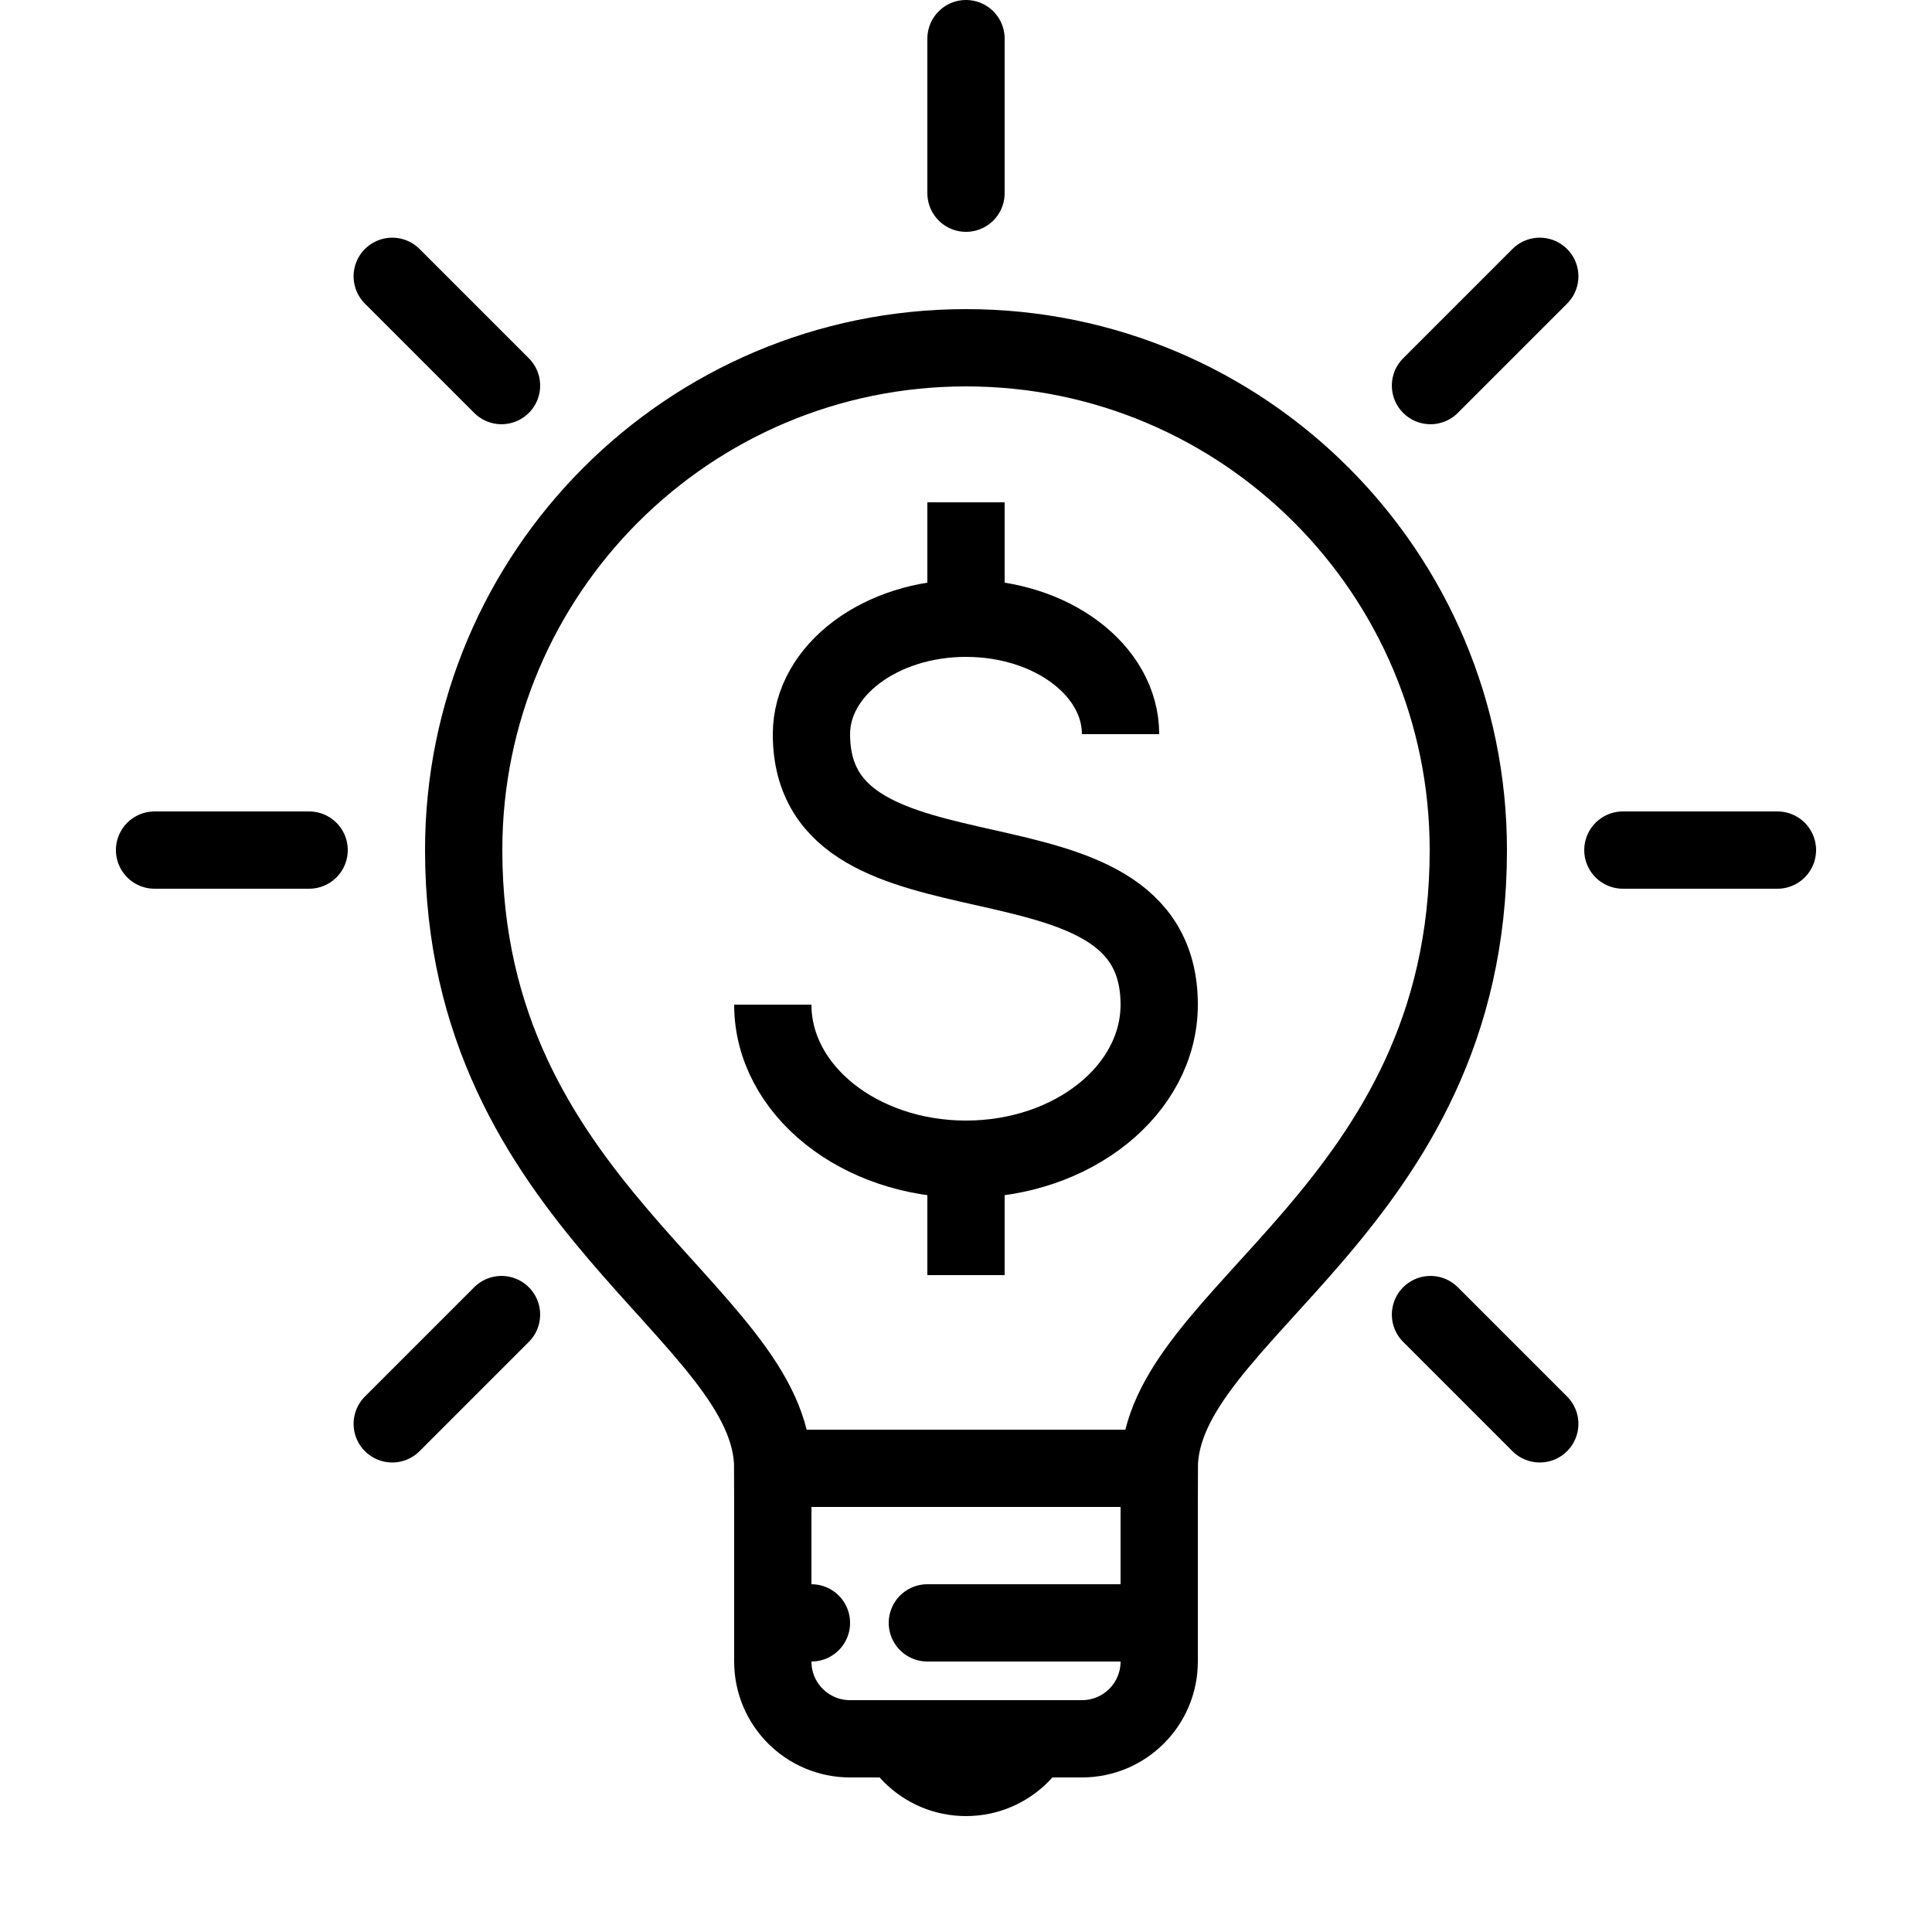 <?xml version="1.0" encoding="iso-8859-1"?><!-- Generator: Adobe Illustrator 23.0.3, SVG Export Plug-In . SVG Version: 6.00 Build 0)  --><svg xmlns="http://www.w3.org/2000/svg" xmlns:xlink="http://www.w3.org/1999/xlink" viewBox="0 0 50 50" width="500px" height="500px"><path style="fill:none;stroke:#000000;stroke-width:2;stroke-linecap:round;stroke-miterlimit:10;" d="M38,22c0-7.18-5.82-13-13-13s-13,5.82-13,13c0,9.205,8,11.99,8,16h10C30,33.99,38,31.295,38,22z"/><path style="fill:none;stroke:#000000;stroke-width:2;stroke-linecap:round;stroke-miterlimit:10;" d="M30,38H20v5c0,1.105,0.895,2,2,2h6c1.105,0,2-0.895,2-2V38z"/><path d="M28,44c0,1.657-1.343,3-3,3s-3-1.343-3-3H28z"/><line style="fill:none;stroke:#000000;stroke-width:2;stroke-linecap:round;stroke-miterlimit:10;" x1="42" y1="22" x2="46" y2="22"/><line style="fill:none;stroke:#000000;stroke-width:2;stroke-linecap:round;stroke-miterlimit:10;" x1="4" y1="22" x2="8" y2="22"/><line style="fill:none;stroke:#000000;stroke-width:2;stroke-linecap:round;stroke-miterlimit:10;" x1="37.021" y1="34.021" x2="39.849" y2="36.849"/><line style="fill:none;stroke:#000000;stroke-width:2;stroke-linecap:round;stroke-miterlimit:10;" x1="10.151" y1="7.151" x2="12.979" y2="9.979"/><line style="fill:none;stroke:#000000;stroke-width:2;stroke-linecap:round;stroke-miterlimit:10;" x1="37.021" y1="9.979" x2="39.849" y2="7.151"/><line style="fill:none;stroke:#000000;stroke-width:2;stroke-linecap:round;stroke-miterlimit:10;" x1="10.151" y1="36.849" x2="12.979" y2="34.021"/><line style="fill:none;stroke:#000000;stroke-width:2;stroke-linecap:round;stroke-miterlimit:10;" x1="25" y1="1" x2="25" y2="5"/><line style="fill:none;stroke:#000000;stroke-width:2;stroke-linecap:round;stroke-miterlimit:10;" x1="30" y1="42" x2="24" y2="42"/><line style="fill:none;stroke:#000000;stroke-width:2;stroke-linecap:round;stroke-miterlimit:10;" x1="21" y1="42" x2="20" y2="42"/><line style="fill:none;stroke:#000000;stroke-width:2;stroke-miterlimit:10;" x1="25" y1="30" x2="25" y2="33"/><line style="fill:none;stroke:#000000;stroke-width:2;stroke-miterlimit:10;" x1="25" y1="13" x2="25" y2="16"/><path style="fill:none;stroke:#000000;stroke-width:2;stroke-miterlimit:10;" d="M20,26c0,2.209,2.239,4,5,4s5-1.791,5-4c0-5.029-9-2.088-9-7c0-1.657,1.791-3,4-3s4,1.343,4,3"/></svg>